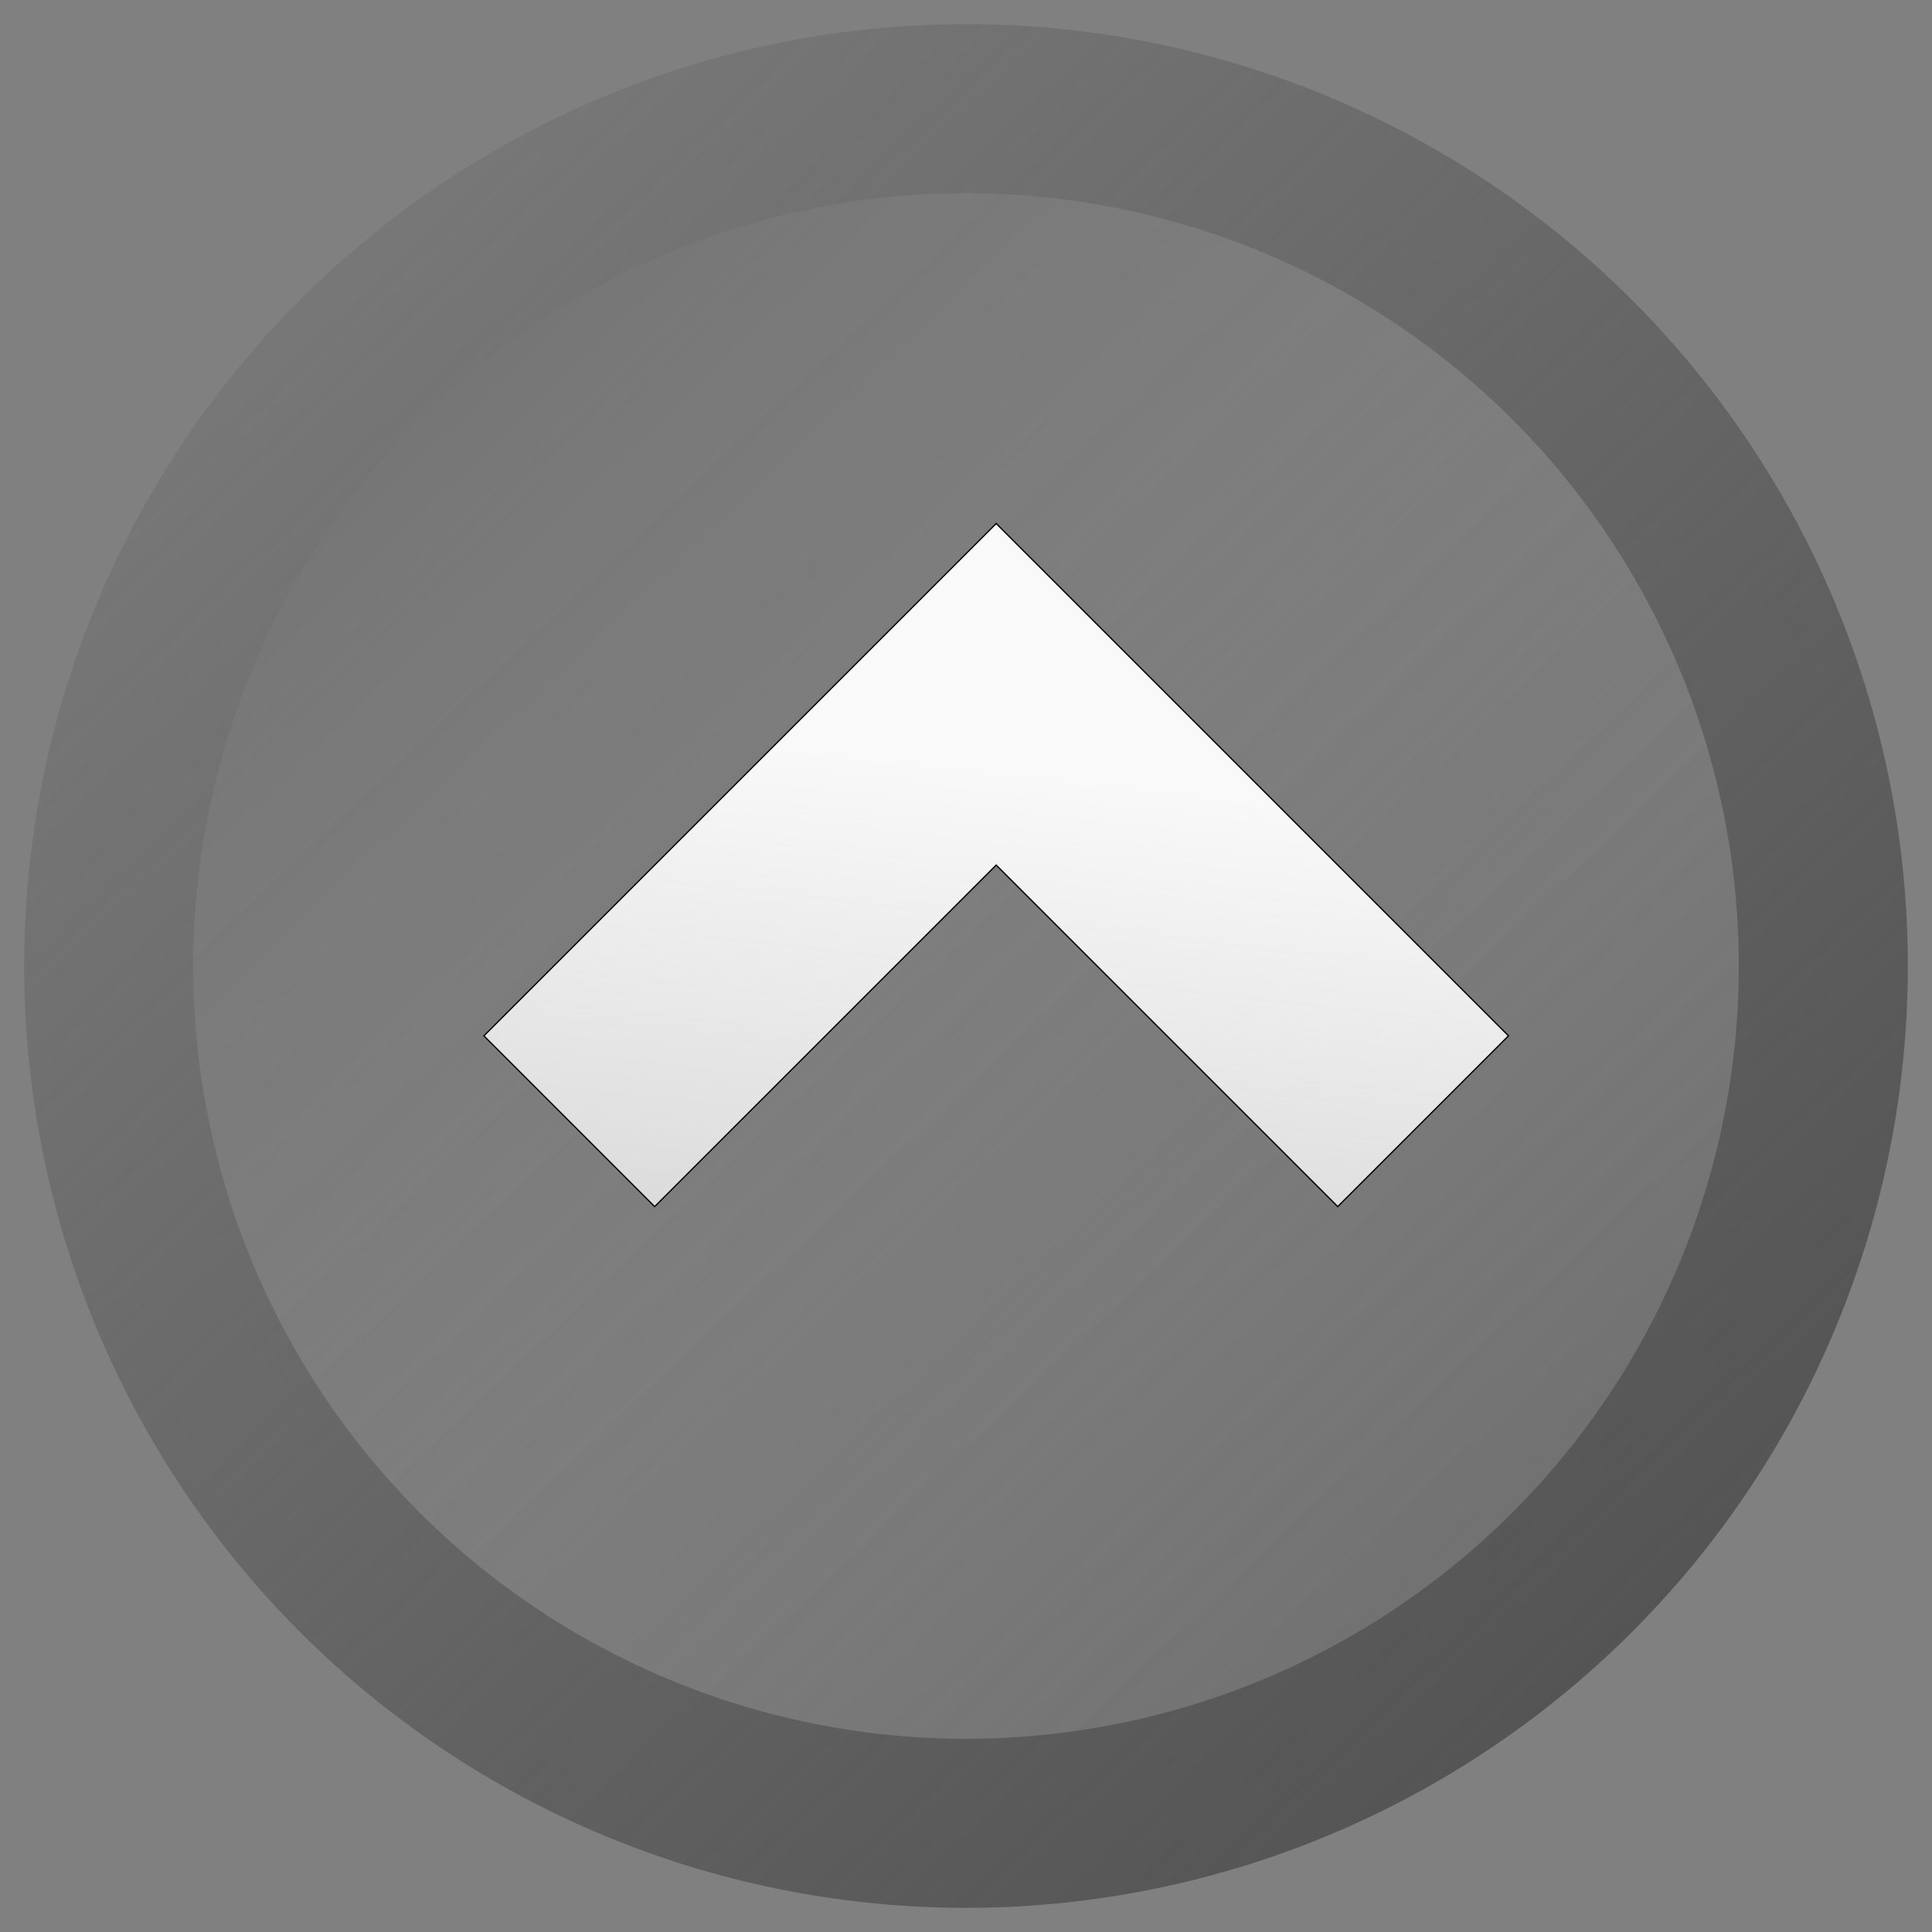 <?xml version="1.0" encoding="UTF-8" standalone="no"?>
<!-- Created with Inkscape (http://www.inkscape.org/) -->

<svg
   xmlns:dc="http://purl.org/dc/elements/1.1/"
   xmlns:cc="http://creativecommons.org/ns#"
   xmlns:rdf="http://www.w3.org/1999/02/22-rdf-syntax-ns#"
   xmlns:svg="http://www.w3.org/2000/svg"
   xmlns="http://www.w3.org/2000/svg"
   xmlns:xlink="http://www.w3.org/1999/xlink"
   xmlns:sodipodi="http://sodipodi.sourceforge.net/DTD/sodipodi-0.dtd"
   xmlns:inkscape="http://www.inkscape.org/namespaces/inkscape"
   sodipodi:docname="buttonUp.svg"
   inkscape:version="0.92.2 (5c3e80d, 2017-08-06)"
   id="svg3755"
   version="1.1"
   viewBox="0 0 400 400"
   height="400mm"
   width="400mm">
  <rect x="0" y="0" width="400" height="400" fill="#808080" stroke="none"/>
  <defs
     id="defs3749">
    <linearGradient
       inkscape:collect="always"
       id="linearGradient3806">
      <stop
         style="stop-color:#f9f9f9;stop-opacity:1"
         offset="0"
         id="stop3802" />
      <stop
         style="stop-color:#ececec;stop-opacity:0;"
         offset="1"
         id="stop3804" />
    </linearGradient>
    <linearGradient
       inkscape:collect="always"
       id="linearGradient3798">
      <stop
         style="stop-color:#333333;stop-opacity:1"
         offset="0"
         id="stop3794" />
      <stop
         style="stop-color:#ececec;stop-opacity:0;"
         offset="1"
         id="stop3796" />
    </linearGradient>
    <linearGradient
       inkscape:collect="always"
       id="linearGradient3783">
      <stop
         style="stop-color:#4d4d4d;stop-opacity:1;"
         offset="0"
         id="stop3779" />
      <stop
         style="stop-color:#4d4d4d;stop-opacity:0;"
         offset="1"
         id="stop3781" />
    </linearGradient>
    <linearGradient
       inkscape:collect="always"
       xlink:href="#linearGradient3783"
       id="linearGradient3785"
       x1="418.544"
       y1="274.549"
       x2="26.994"
       y2="-139.986"
       gradientUnits="userSpaceOnUse" />
    <linearGradient
       inkscape:collect="always"
       xlink:href="#linearGradient3798"
       id="linearGradient3800"
       x1="-121.34"
       y1="-145.764"
       x2="461.307"
       y2="465.748"
       gradientUnits="userSpaceOnUse" />
    <linearGradient
       inkscape:collect="always"
       xlink:href="#linearGradient3806"
       id="linearGradient3808"
       x1="206.253"
       y1="56.859"
       x2="156.085"
       y2="499.056"
       gradientUnits="userSpaceOnUse" />
  </defs>
  <sodipodi:namedview
     inkscape:window-maximized="1"
     inkscape:window-y="-12"
     inkscape:window-x="3348"
     inkscape:window-height="2050"
     inkscape:window-width="3840"
     showgrid="false"
     inkscape:current-layer="layer3"
     inkscape:document-units="mm"
     inkscape:cy="524.60106"
     inkscape:cx="919.15698"
     inkscape:zoom="0.49497475"
     inkscape:pageshadow="2"
     inkscape:pageopacity="0.0"
     borderopacity="1.0"
     bordercolor="#666666"
     pagecolor="#ffffff"
     id="base" />
  <g
     inkscape:groupmode="layer"
     id="layer2"
     inkscape:label="bigCircle"
     style="display:inline">
    <circle
       transform="translate(0,103)"
       style="fill:url(#linearGradient3785);fill-opacity:1;stroke-width:0.32"
       id="path3757"
       cx="200"
       cy="97"
       r="195" />
  </g>
  <g
     inkscape:groupmode="layer"
     id="layer3"
     inkscape:label="circle"
     style="display:inline">
    <circle
       style="fill:url(#linearGradient3800);stroke-width:0.258;fill-opacity:1"
       id="path3790"
       cx="200"
       cy="200"
       r="160" />
  </g>
  <g
     inkscape:label="arrow"
     inkscape:groupmode="layer"
     id="layer1"
     transform="translate(0,103)"
     style="display:inline">
    <path
       style="fill:url(#linearGradient3808);stroke:#000000;stroke-width:0.265px;stroke-linecap:butt;stroke-linejoin:miter;stroke-opacity:1;fill-opacity:1"
       d="m 100.187,111.458 35.355,35.355 70.711,-70.711 70.711,70.711 35.355,-35.355 L 206.253,5.392 Z"
       id="path3763"
       inkscape:connector-curvature="0"
       sodipodi:nodetypes="ccccccc" />
  </g>
</svg>
